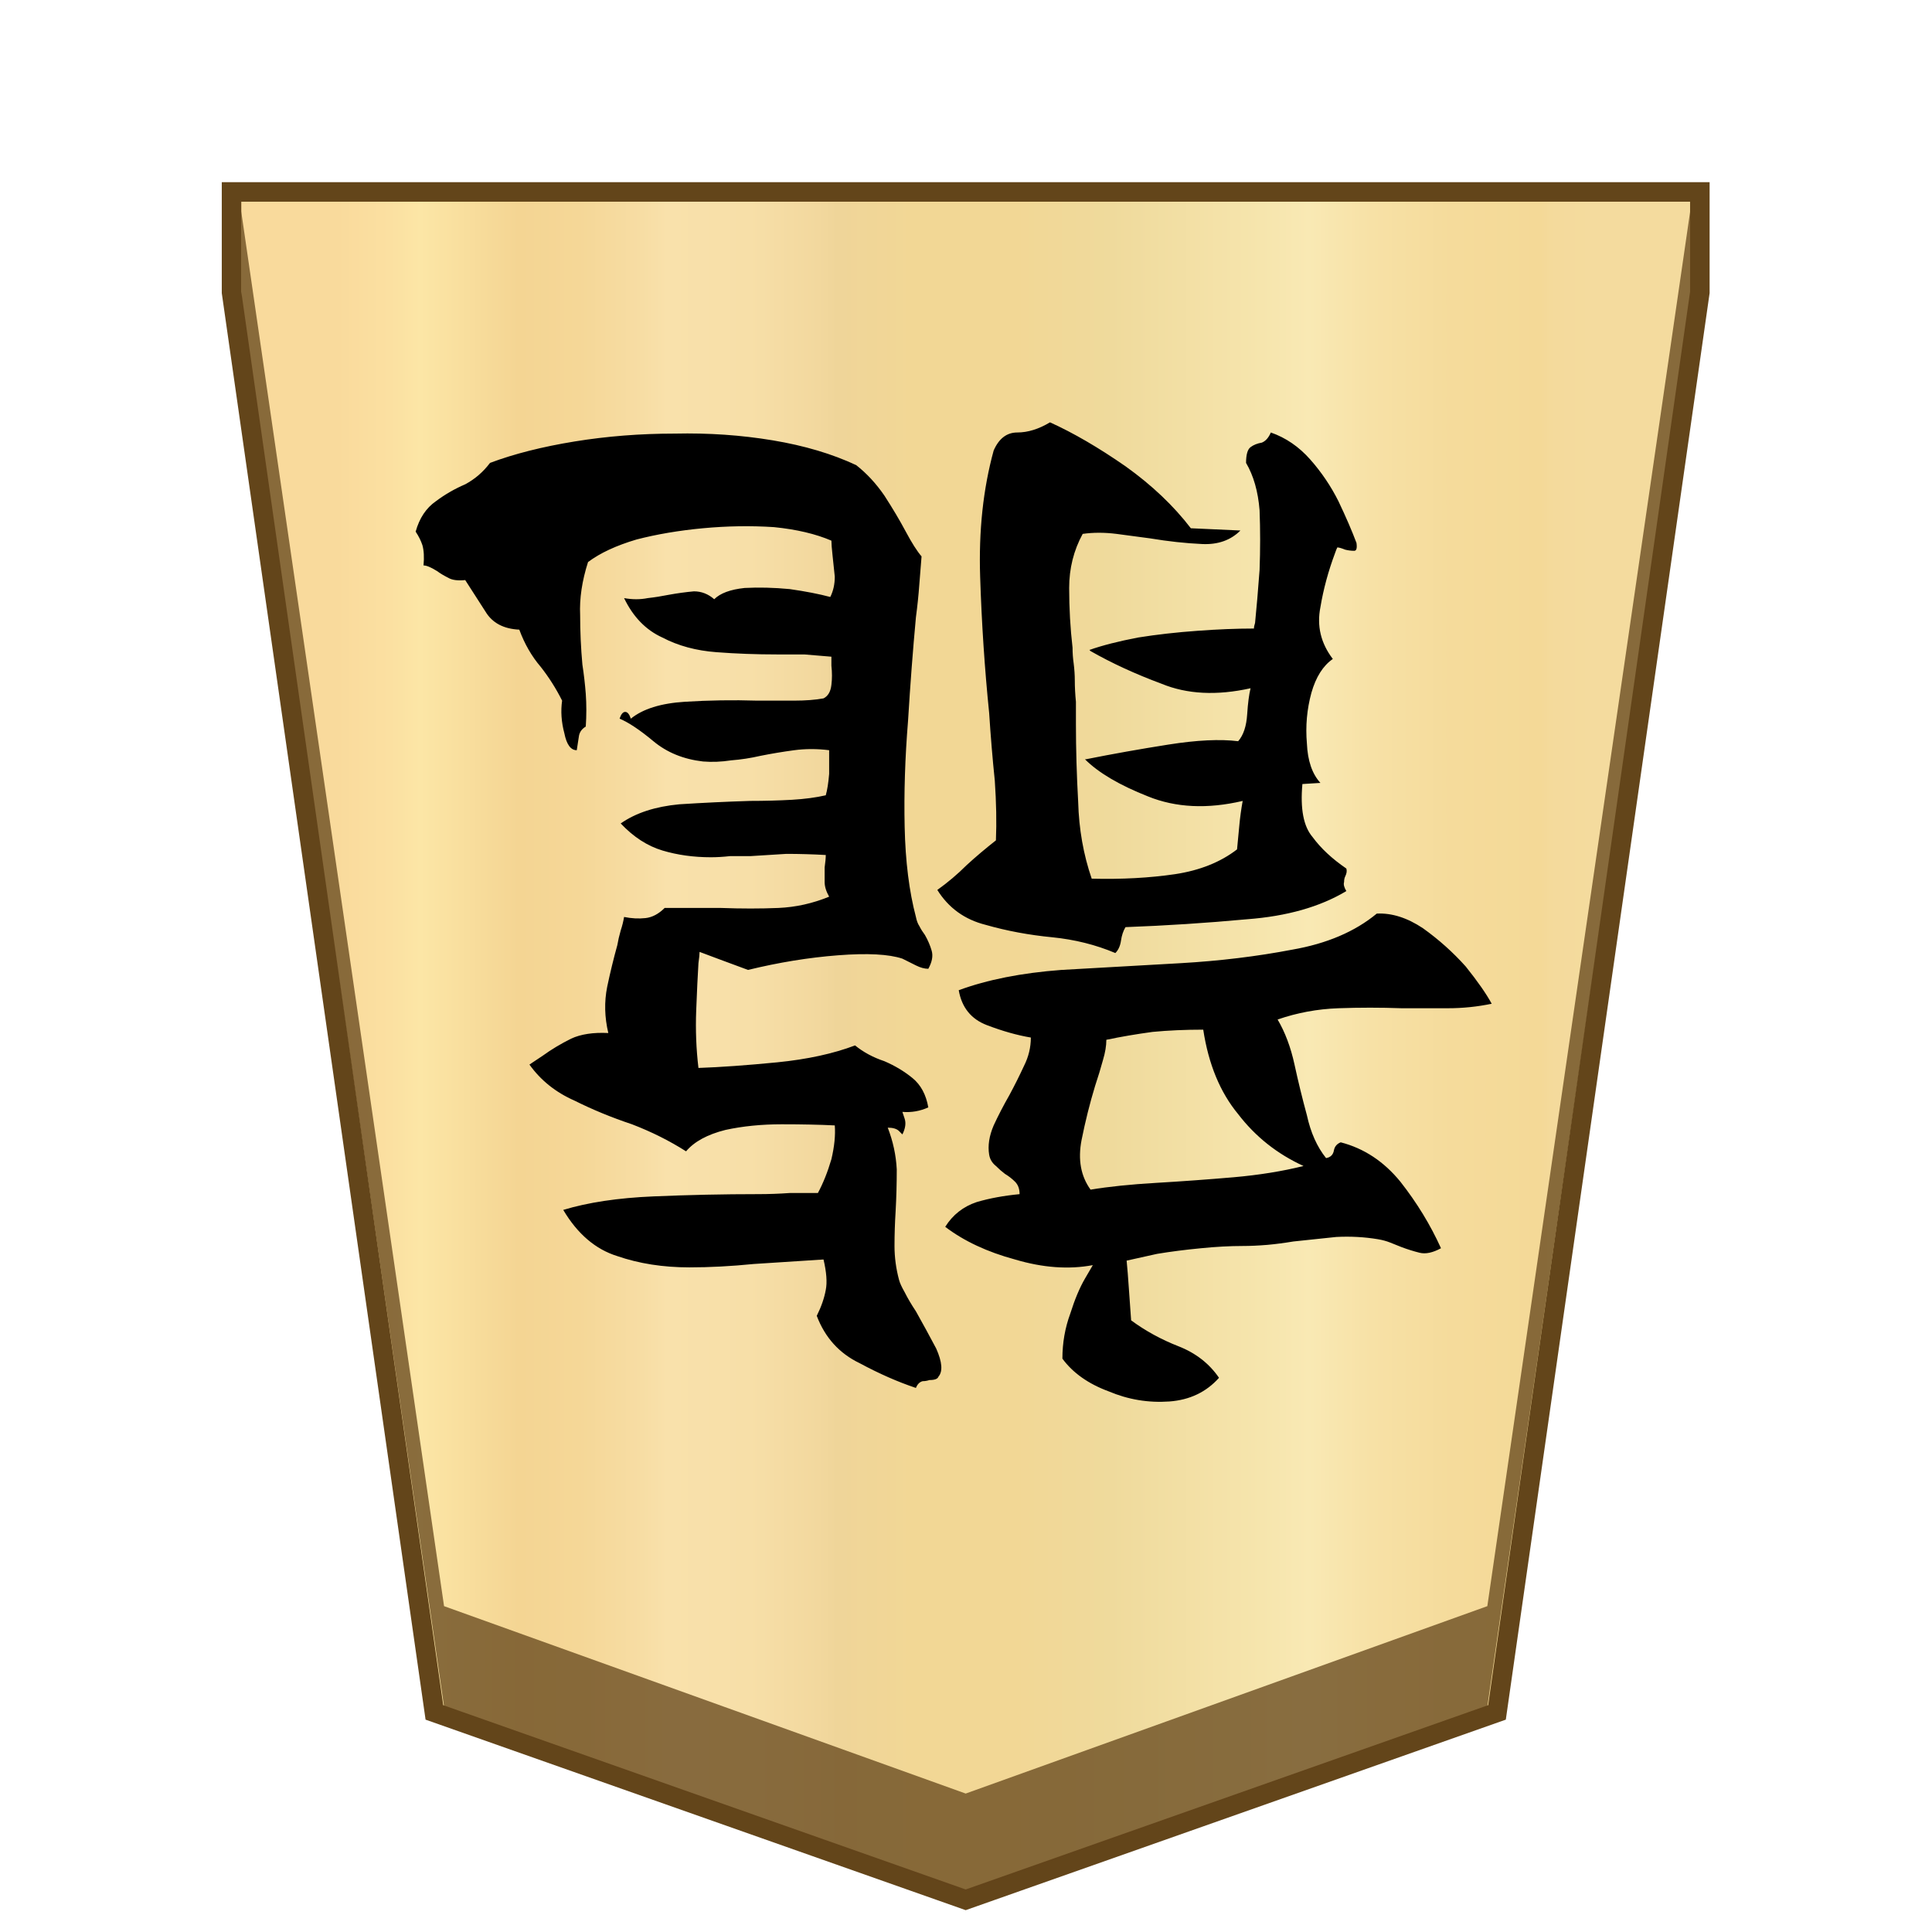 <svg xmlns="http://www.w3.org/2000/svg" viewBox="0 0 100 100"><defs><linearGradient id="b" x1="16.913" x2="82.09" y1="-845.7" y2="-845.7" gradientTransform="matrix(1 0 0 -1 0 -796)" gradientUnits="userSpaceOnUse"><stop offset="0" stop-color="#f9da9c"/><stop offset=".043" stop-color="#fbe0a1"/><stop offset=".067" stop-color="#fce6a6"/><stop offset=".145" stop-color="#f4d593"/><stop offset=".193" stop-color="#f5d797"/><stop offset=".243" stop-color="#f7dda4"/><stop offset=".263" stop-color="#f9e1ab"/><stop offset=".329" stop-color="#f7dfa8"/><stop offset=".383" stop-color="#f2d89e"/><stop offset=".398" stop-color="#efd599"/><stop offset=".461" stop-color="#f2d795"/><stop offset=".462" stop-color="#f2d795"/><stop offset=".527" stop-color="#f2d795"/><stop offset=".538" stop-color="#f2d795"/><stop offset=".538" stop-color="#f2d795"/><stop offset=".615" stop-color="#efda9c"/><stop offset=".735" stop-color="#f6e5ad"/><stop offset=".773" stop-color="#f9e9b4"/><stop offset=".822" stop-color="#f7e1a6"/><stop offset=".887" stop-color="#f5db9b"/><stop offset=".956" stop-color="#f4d997"/><stop offset=".967" stop-color="#f4da9c"/><stop offset="1" stop-color="#f4db9e"/></linearGradient></defs><linearGradient id="a" x1="19.181" x2="80.829" y1="52" y2="52" gradientTransform="matrix(-1 0 0 1 100 -2.028)" gradientUnits="userSpaceOnUse"><stop offset="0" stop-color="#f9da9c"/><stop offset=".043" stop-color="#fbe0a1"/><stop offset=".067" stop-color="#fce6a6"/><stop offset=".145" stop-color="#f4d593"/><stop offset=".193" stop-color="#f5d797"/><stop offset=".243" stop-color="#f7dda4"/><stop offset=".263" stop-color="#f9e1ab"/><stop offset=".329" stop-color="#f7dfa8"/><stop offset=".383" stop-color="#f2d89e"/><stop offset=".398" stop-color="#efd599"/><stop offset=".461" stop-color="#f2d795"/><stop offset=".462" stop-color="#f2d795"/><stop offset=".527" stop-color="#f2d795"/><stop offset=".538" stop-color="#f2d795"/><stop offset=".538" stop-color="#f2d795"/><stop offset=".615" stop-color="#efda9c"/><stop offset=".735" stop-color="#f6e5ad"/><stop offset=".773" stop-color="#f9e9b4"/><stop offset=".822" stop-color="#f7e1a6"/><stop offset=".887" stop-color="#f5db9b"/><stop offset=".956" stop-color="#f4d997"/><stop offset=".967" stop-color="#f4da9c"/><stop offset="1" stop-color="#f4db9e"/></linearGradient><path fill="url(#a)" stroke="#63451a" stroke-miterlimit="10" stroke-width="1.01" d="M11.5 5.5v5.2L22 84.2l27.5 9.7L77 84.2l10.5-73.5V5.5Z" style="fill:url(#b)" transform="translate(.484 4.434)"/><path fill="#63451a" fill-opacity=".75" d="m76.984 83.134-27 9.7-27-9.7-10.5-72.2v4.7l10.5 72.7 27 9.6 27-9.6 10.5-72.7v-4.7Z"/><g style="font-size:40px;white-space:pre"><path d="M28.033 31.596q.2-.72.72-1.08.48-.36 1.04-.6.52-.28.88-.76 1.28-.48 3-.76t3.56-.28q1.8-.04 3.48.24 1.68.28 2.96.88.56.44 1 1.08.44.68.76 1.28t.56.88q-.04.48-.08 1-.04.56-.12 1.16-.16 1.72-.28 3.68-.16 1.96-.12 3.76.04 1.84.4 3.2.04.2.12.32.08.16.2.32.16.28.24.56.08.28-.12.64-.2 0-.44-.12l-.48-.24q-.72-.24-2.28-.12-1.56.12-3.2.52-.44-.16-1.08-.4l-.64-.24q0 .12-.04.4-.04.64-.08 1.68t.08 2.04q1.16-.04 2.8-.2 1.6-.16 2.76-.6.44.36 1.04.56.56.24 1 .6.44.36.56 1.04-.44.2-.92.16l.08.24q.08.24-.08.56l-.12-.12q-.12-.12-.4-.12.28.72.32 1.48 0 .76-.04 1.48-.04.64-.04 1.24t.16 1.2q.04.16.2.44.16.32.4.68.36.64.72 1.32.32.72.08 1-.04.12-.32.12-.12.04-.24.04-.16.04-.24.24-.96-.32-2-.88-1.08-.52-1.52-1.68.24-.48.32-.92.08-.4-.08-1.08-1.28.08-2.48.16-1.2.12-2.28.12-1.4 0-2.56-.4-1.16-.36-1.92-1.64 1.32-.4 3.2-.48 1.88-.08 3.72-.08.56 0 1.12-.04h1q.28-.52.48-1.2.16-.68.12-1.2-.8-.04-1.88-.04-1.08 0-2 .2-.96.24-1.4.76-.88-.56-1.92-.96-1.08-.36-2.04-.84-1-.44-1.6-1.28l.24-.16.24-.16q.44-.32 1-.6.52-.24 1.32-.2-.2-.84-.04-1.64.16-.76.36-1.48.04-.24.12-.52.08-.24.12-.48.4.08.76.04t.68-.36h2q1.08.04 2.04 0 .92-.04 1.8-.4-.16-.28-.16-.52v-.52q.04-.28.04-.44-.72-.04-1.4-.04-.68.04-1.28.08h-.72q-.36.04-.68.04-.92 0-1.72-.24-.8-.24-1.48-.96.8-.56 2.08-.68 1.24-.08 2.52-.12.76 0 1.48-.04.68-.04 1.2-.16.08-.28.12-.76v-.84q-.64-.08-1.24 0t-1.2.2q-.52.12-1.04.16-.52.08-1 .04-1.04-.12-1.76-.72t-1.2-.8q.08-.24.2-.24.12 0 .2.24.64-.52 1.92-.6 1.28-.08 2.56-.04h1.32q.6 0 1.04-.08.24-.12.28-.48.04-.32 0-.68v-.32l-.96-.08h-.96q-1.12 0-2.16-.08-1.08-.08-1.92-.52-.88-.4-1.36-1.4.44.08.84 0 .36-.04.76-.12.44-.08.88-.12.4 0 .72.28.32-.32 1.08-.4.76-.04 1.6.04.84.12 1.44.28.16-.32.16-.72-.04-.4-.08-.76t-.04-.52q-.84-.36-2.04-.48-1.24-.08-2.52.04t-2.36.4q-1.08.32-1.72.8-.32 1-.28 1.88 0 .88.08 1.76.08.52.12 1.04.04.56 0 1.16-.2.12-.24.32-.04.24-.08.52-.32 0-.44-.6-.16-.6-.08-1.16-.32-.64-.76-1.2-.48-.56-.76-1.32-.84-.04-1.2-.64l-.72-1.12q-.4.04-.6-.08-.24-.12-.4-.24-.32-.2-.48-.2.04-.44-.04-.72-.08-.24-.24-.48zm18.8 24.68q.4-.64 1.12-.88.68-.2 1.52-.28 0-.28-.16-.44-.16-.16-.36-.28-.16-.12-.32-.28-.2-.16-.24-.4-.08-.48.16-1.04.24-.52.56-1.08.28-.52.52-1.04.24-.48.24-1-.72-.12-1.56-.44-.84-.32-1-1.24 1.52-.56 3.64-.72 2.08-.12 4.24-.24 2.08-.12 3.96-.48 1.84-.32 3-1.28.8-.04 1.64.52.84.6 1.52 1.36.64.8.92 1.32-.76.16-1.56.16h-1.64q-1.12-.04-2.24 0t-2.16.4q.4.68.6 1.6.2.92.44 1.8.2.92.68 1.52.24-.04.28-.28.04-.2.24-.28 1.24.32 2.12 1.4.88 1.12 1.44 2.36-.44.24-.76.16-.32-.08-.64-.2l-.4-.16q-.2-.08-.44-.12-.72-.12-1.48-.08l-1.52.16q-.48.08-.92.12-.48.04-.88.04-.68 0-1.48.08-.84.08-1.56.2l-1.08.24q.04.4.08 1t.08 1.12q.76.56 1.68.92.92.36 1.44 1.12-.68.76-1.76.84-1.12.08-2.16-.36-1.08-.4-1.64-1.16 0-.84.28-1.6.24-.76.52-1.24l.28-.48q-1.28.24-2.76-.2-1.48-.4-2.48-1.16zm-.28-11.96q.56-.4 1.04-.88.48-.44 1.04-.88.04-.96-.04-2.12-.12-1.16-.2-2.4-.24-2.36-.32-4.84-.08-2.44.48-4.48.28-.64.84-.64.56 0 1.16-.36 1.24.56 2.68 1.56 1.4 1 2.32 2.2l1.76.08q-.52.52-1.36.48-.88-.04-1.84-.2l-1.2-.16q-.64-.08-1.2 0-.48.88-.48 1.92 0 1.08.12 2.12 0 .28.04.56.04.32.04.6 0 .36.04.76v.8q0 1.32.08 2.76.04 1.44.48 2.72 1.6.04 2.96-.16 1.32-.2 2.2-.88.04-.4.08-.84.04-.44.12-.88-1.88.44-3.36-.16-1.52-.6-2.24-1.32h.04q1.4-.28 2.92-.52t2.48-.12q.28-.32.32-.96.04-.6.12-.92-1.8.4-3.16-.16-1.4-.52-2.52-1.16l-.04-.04q.68-.24 1.72-.44 1-.16 2.12-.24 1.08-.08 2-.08 0-.08.04-.2.08-.8.16-1.88.04-1.08 0-2.12-.08-1-.48-1.68 0-.44.16-.56.16-.12.4-.16.2-.08.32-.36.8.28 1.4.96.6.68 1 1.48.4.84.64 1.48.04.28-.08.28-.16 0-.32-.04-.2-.08-.28-.08-.04.08-.08.2-.36.96-.52 1.92-.2 1 .44 1.84-.52.36-.76 1.2-.24.88-.16 1.8.04.92.48 1.4l-.64.04q-.12 1.32.36 1.88.44.6 1.2 1.12.04.12-.04.28-.04.08-.04.2-.04.12.08.32-1.4.84-3.52 1-2.16.2-4.32.28-.12.2-.16.48-.04.28-.2.44-1.04-.44-2.24-.56-1.24-.12-2.36-.44-1.12-.28-1.72-1.24zm5.44 10.64q.96-.16 2.32-.24 1.36-.08 2.76-.2 1.36-.12 2.48-.4-1.4-.64-2.32-1.84-.96-1.16-1.24-3-.96 0-1.8.08-.88.12-1.64.28 0 .32-.12.72-.12.44-.28.92-.28.92-.48 1.92-.2 1.04.32 1.76z" aria-label="龍" style="-inkscape-font-specification:&quot;Yuji Boku&quot;" transform="matrix(1.458 0 0 1.458 -19.358 -18.55)"/></g></svg>